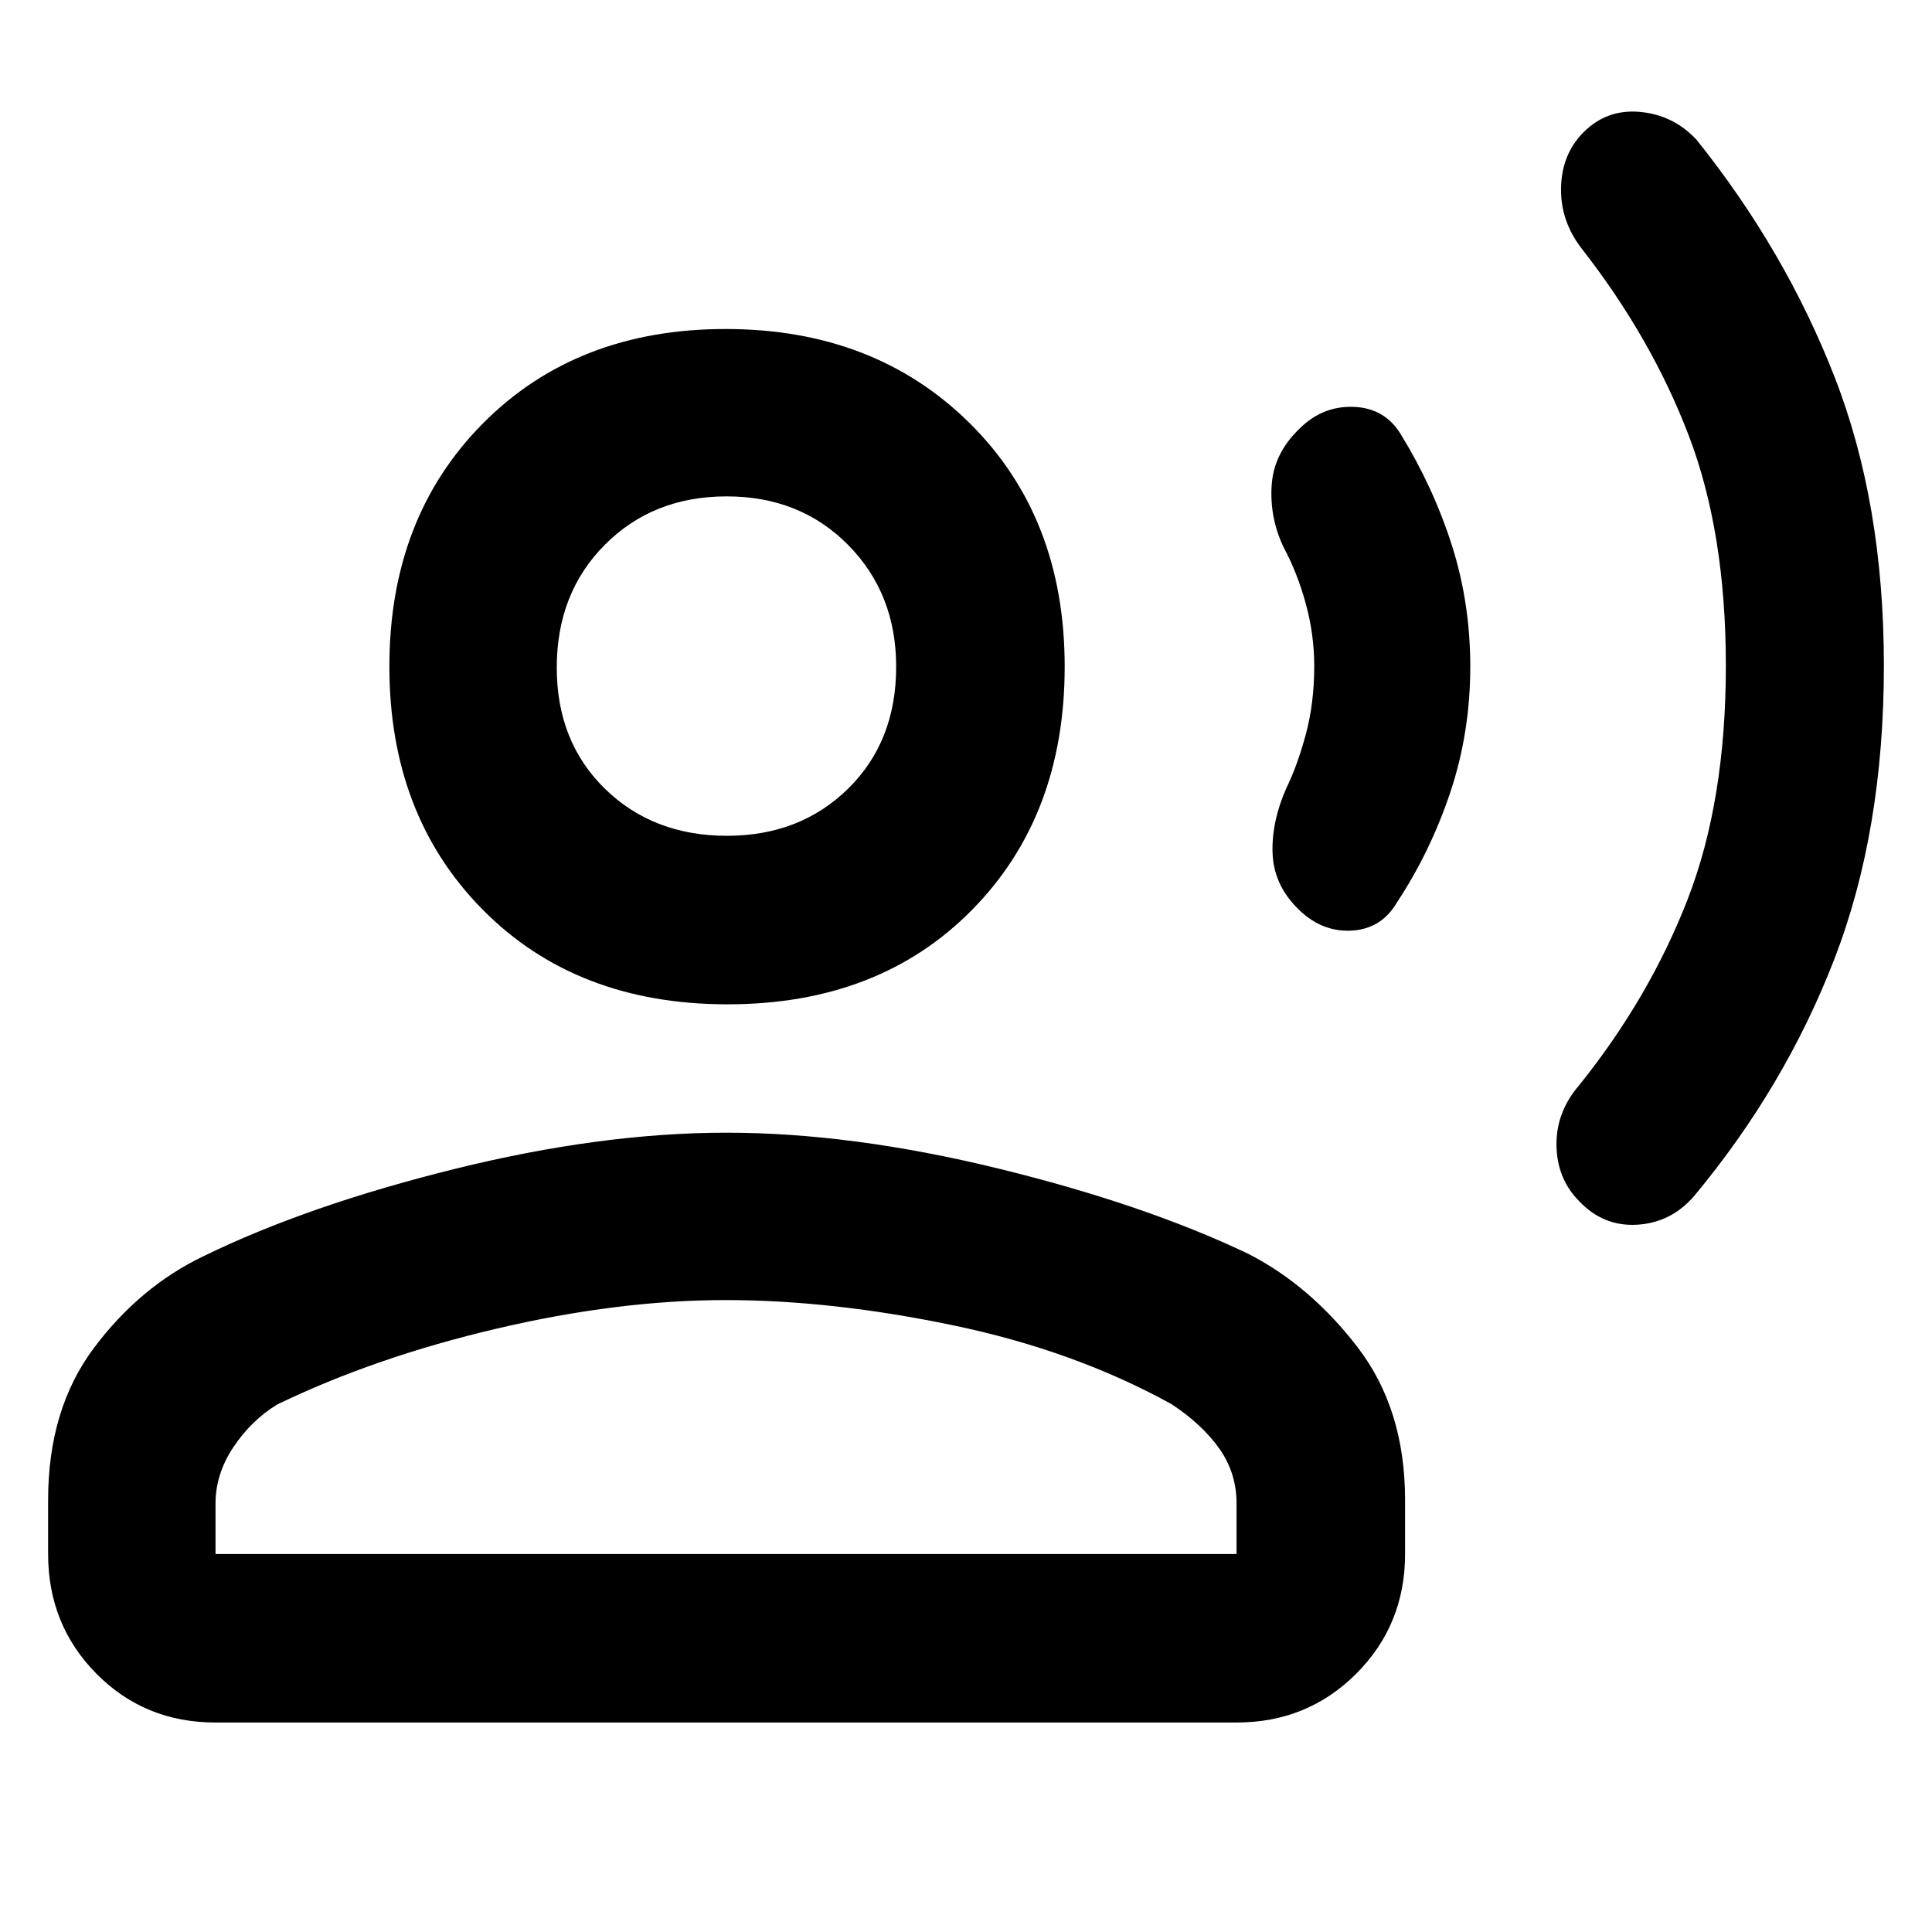 <svg xmlns="http://www.w3.org/2000/svg" height="48" viewBox="0 -960 960 960" width="48"><path d="M936.09-629.3q0 82.1-24.54 145.68-24.54 63.58-69.64 117.79-11.43 13.31-28.24 14.37-16.8 1.07-28.82-11.52-11.15-11.13-11.44-27.73-.28-16.59 11.16-29.9 35-43.56 54-92.49 19-48.93 19-116.13 0-66.07-18.44-114.35-18.43-48.27-52.87-92.48-10.87-13.78-10.59-30.47.29-16.69 10.99-27.56 11.71-11.87 28.33-10.3 16.62 1.56 28.05 13.87 44.13 55.13 68.59 117.93 24.46 62.8 24.46 143.29Zm-205.52.54q0 32.7-9.87 62.28t-26.52 54.83q-7.82 13.43-23.01 14.08-15.18.66-27-11.65-11.4-11.75-11.85-27.18-.45-15.44 6.82-31.91 5.47-11.13 9.69-26.72 4.21-15.6 4.21-34.01 0-15.57-4.18-30.92-4.19-15.35-11.12-28.26-6.87-14.51-5.87-30.49 1-15.99 13.81-28.25 11.49-11.47 27-10.87 15.5.61 23.41 13.7 16.16 26.33 25.32 55.03 9.16 28.7 9.16 60.34Zm-369.04 167.8q-75.1 0-121.57-46.93-46.48-46.93-46.48-120.92 0-73.99 46.53-120.85 46.54-46.86 120.53-46.86 73.98 0 121.24 46.74 47.26 46.75 47.26 121.02 0 74.28-46.2 121.04-46.21 46.76-121.31 46.76ZM23.91-187.83v-26.87q0-45.16 22.83-75.6 22.83-30.44 54.52-45.58 51.61-25.16 124.47-43.23 72.86-18.06 135.17-18.06 62.3 0 135.03 17.78 72.72 17.78 124.27 42.38 30.76 15.71 54.37 46.43 23.6 30.72 23.6 75.88v26.87q0 35.22-24.26 59.48-24.26 24.26-59.48 24.26H107.09q-35.19 0-59.18-24.26-24-24.26-24-59.48Zm83.18 0h507.34v-25.21q0-14.97-8.47-27.03-8.47-12.07-23.79-22.19-48.08-26.57-108.33-39.15Q413.58-314 360.48-314t-113.51 14.15q-60.4 14.15-109.19 37.71-12.86 7.83-21.78 21.18-8.91 13.34-8.91 28.06v25.07ZM361.24-544.7q36.33 0 60.19-23.43 23.87-23.44 23.87-60.59 0-36.32-23.85-60.48-23.84-24.15-60.39-24.15-36.54 0-60.47 24-23.94 24-23.94 61.09 0 36.82 23.94 60.19 23.93 23.37 60.65 23.37Zm.02-84.04Zm0 440.91Z"/></svg>
